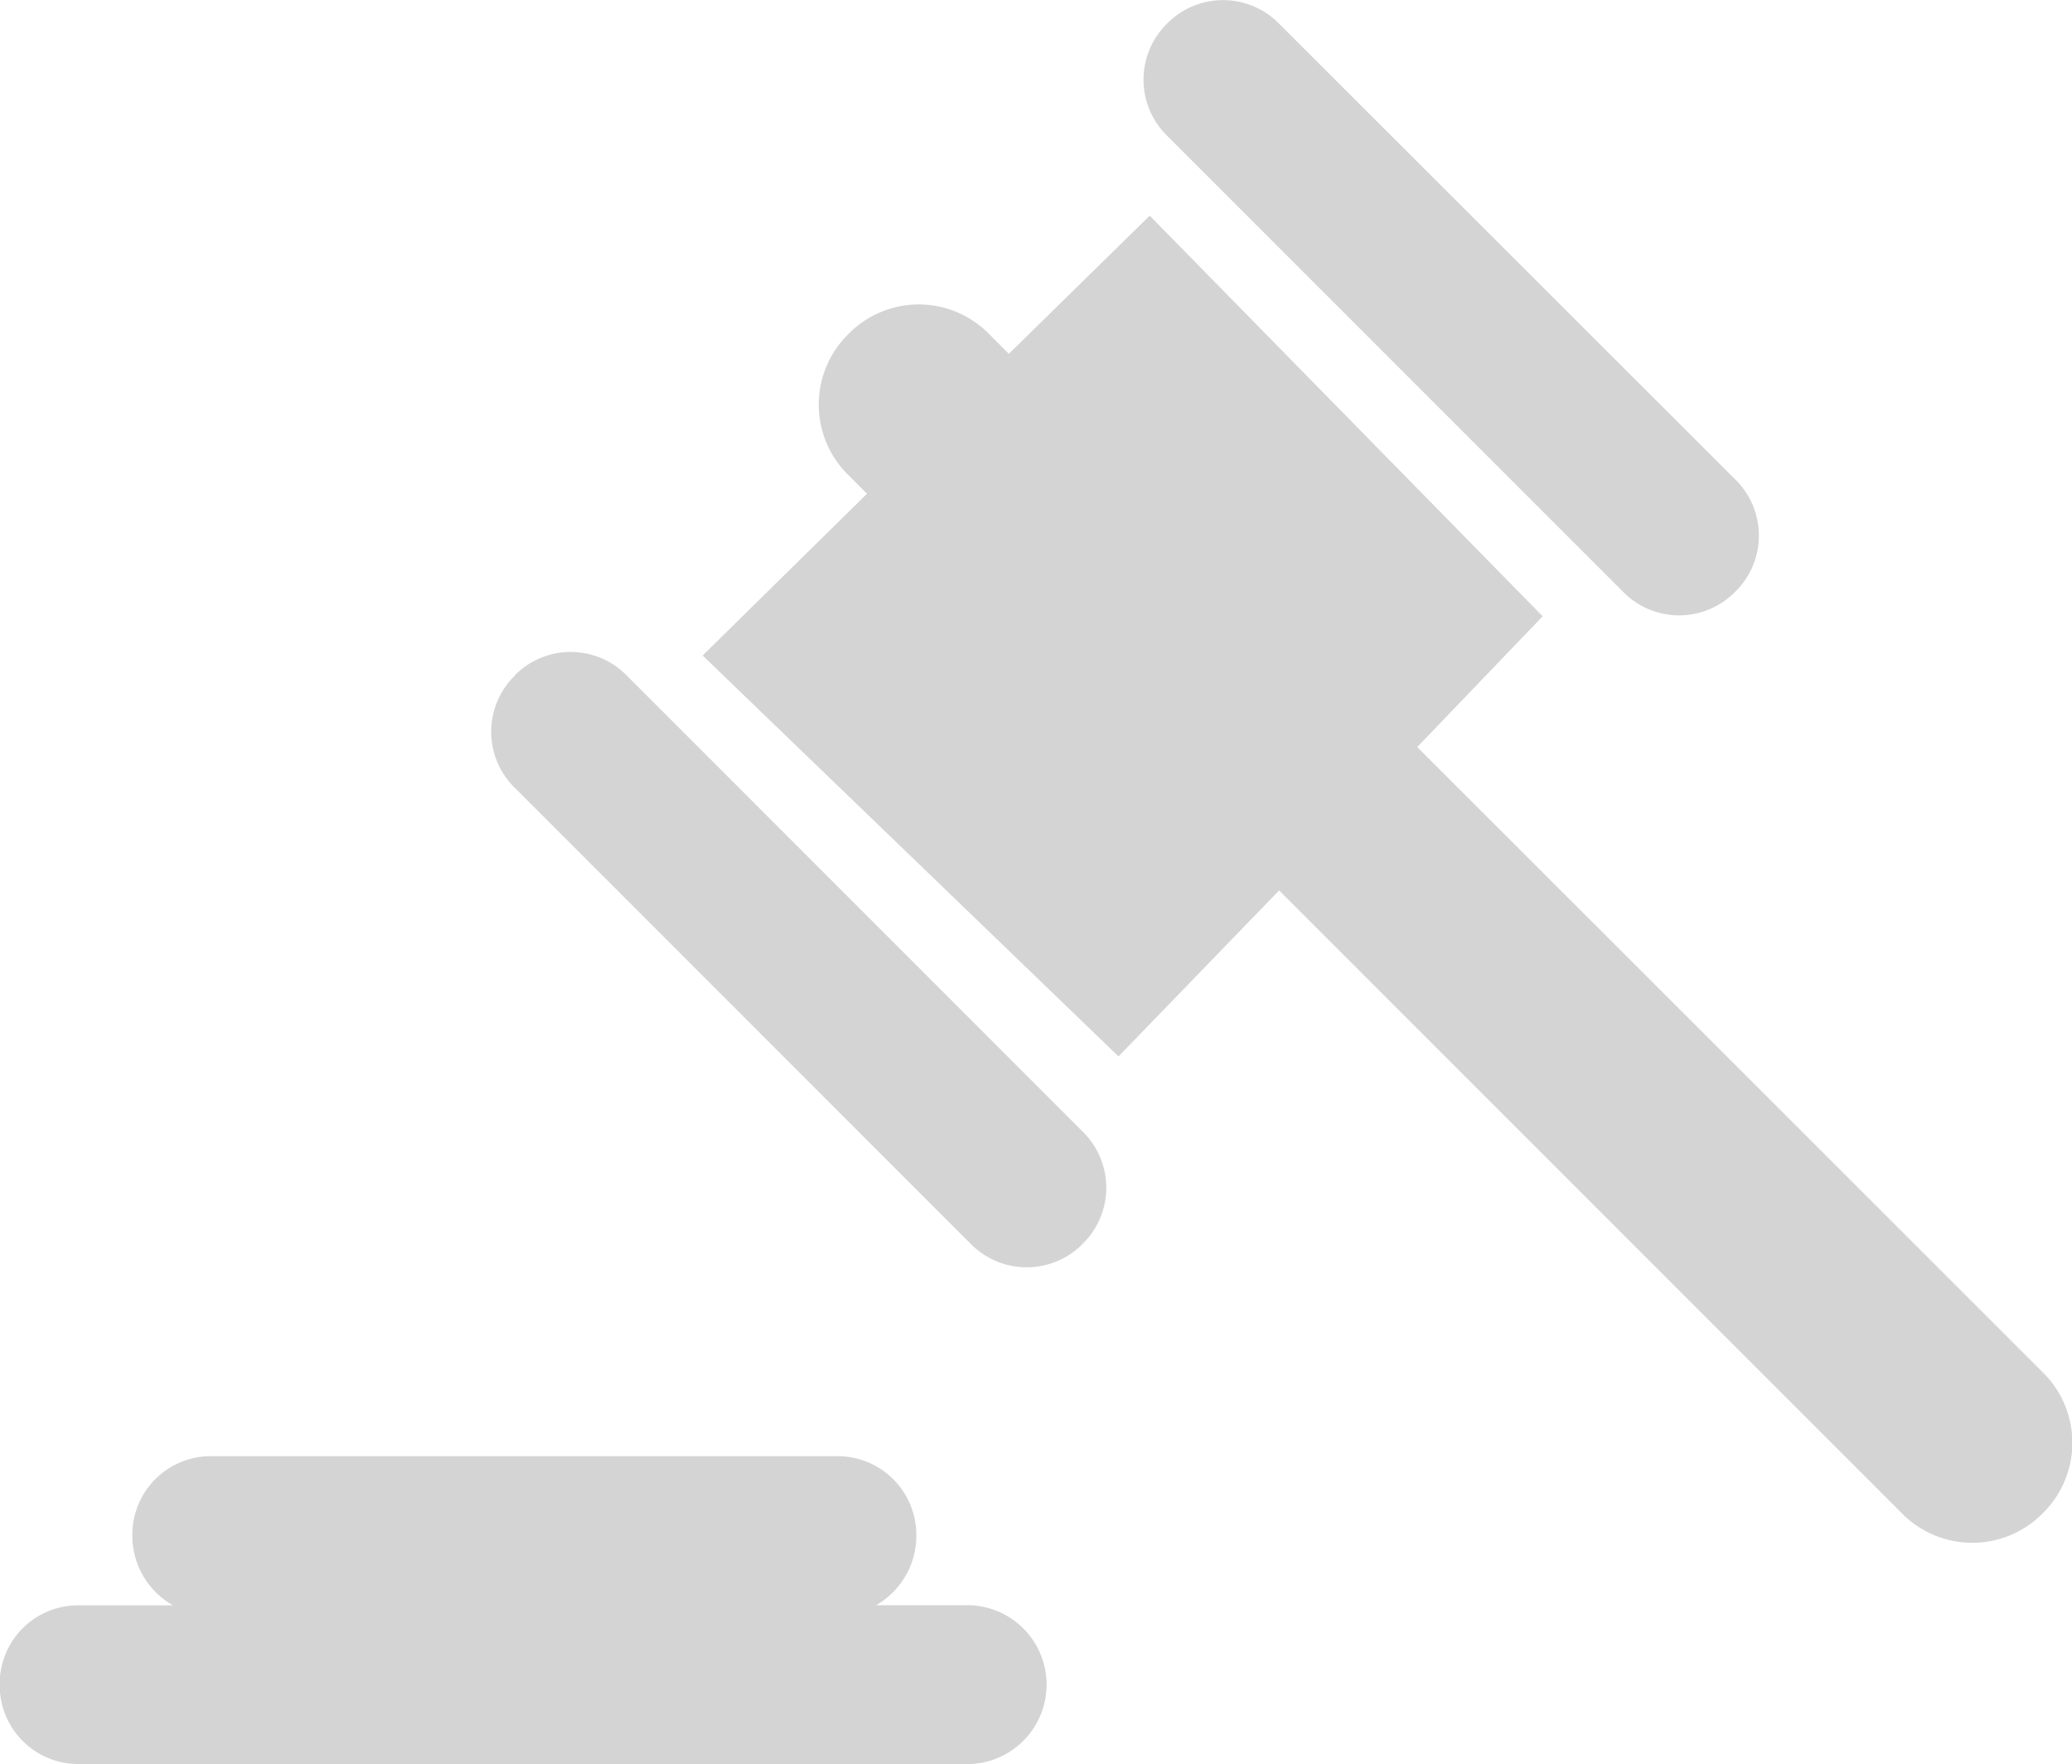 <svg id="Component_12_1" data-name="Component 12 – 1" xmlns="http://www.w3.org/2000/svg" width="22.187" height="18.888" viewBox="0 0 22.187 18.888">
  <path id="Path_40111" data-name="Path 40111" d="M9.087,3.579h0A1.057,1.057,0,0,0,9.069,5.07l.218.218L7.527,7.02l4.453,4.292L13.7,9.535l6.686,6.686a1.058,1.058,0,0,0,1.491-.018h0a1.057,1.057,0,0,0,.018-1.491L15.179,8l1.343-1.4L12.314,2.311,10.806,3.79l-.231-.231a1.054,1.054,0,0,0-1.488.02ZM0,18.038a.842.842,0,0,0,.829.85l9.571,0a.851.851,0,0,0,0-1.7H9.383a.855.855,0,0,0,.432-.746.843.843,0,0,0-.829-.85H2.251a.84.84,0,0,0-.831.849h0a.857.857,0,0,0,.435.748H.834A.839.839,0,0,0,0,18.038ZM12.5.255h0a.84.84,0,0,0-.014,1.186l4.911,4.911a.84.84,0,0,0,1.186-.014h0A.84.84,0,0,0,18.6,5.151L13.684.24A.84.84,0,0,0,12.5.255ZM5.516,7.235h0A.84.84,0,0,0,5.5,8.421l4.911,4.911a.84.84,0,0,0,1.186-.014h0a.84.84,0,0,0,.014-1.186L6.7,7.22a.84.84,0,0,0-1.186.014Z" transform="translate(-0.003 -0.002)" fill="#d4d4d4" fill-rule="evenodd"/>
</svg>
